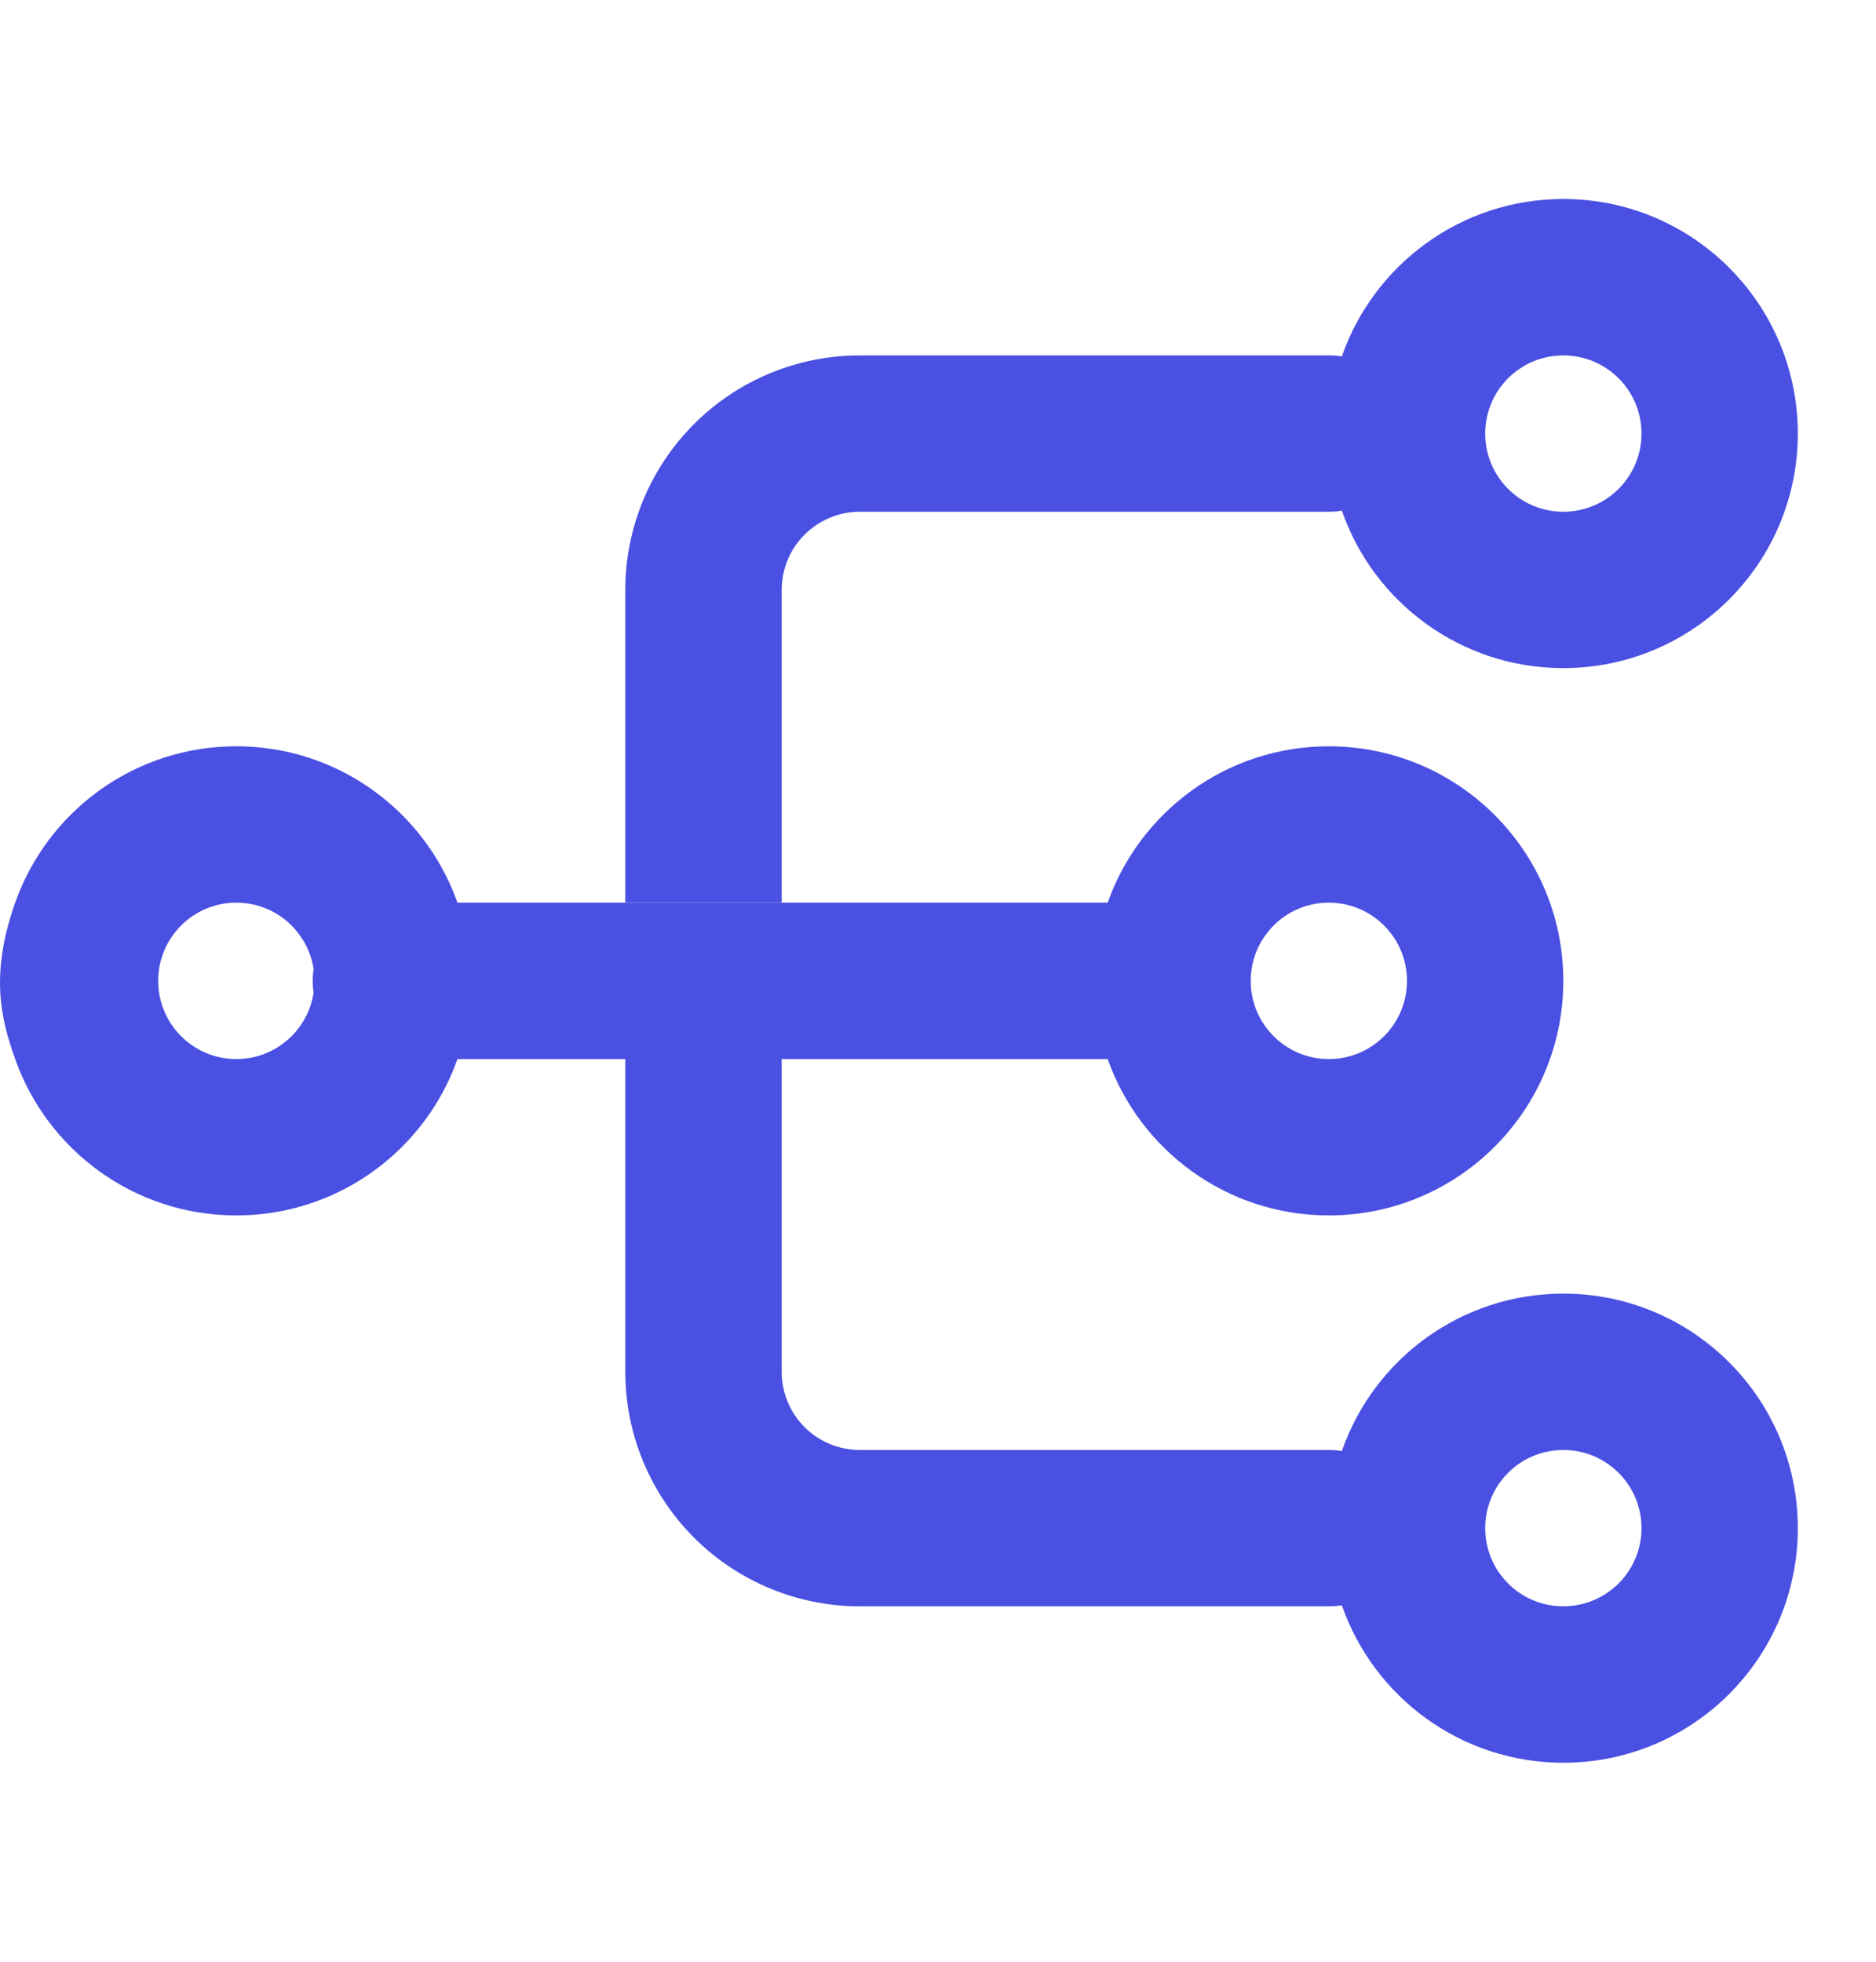<svg width="22" height="23" viewBox="0 0 22 23" fill="none" xmlns="http://www.w3.org/2000/svg">
<path fill-rule="evenodd" clip-rule="evenodd" d="M15.583 10.583C15.077 10.583 14.667 10.994 14.667 11.5C14.667 12.006 15.077 12.417 15.583 12.417C16.09 12.417 16.5 12.006 16.5 11.5C16.5 10.994 16.09 10.583 15.583 10.583ZM12.99 10.583C13.367 9.515 14.386 8.75 15.583 8.75C17.102 8.75 18.333 9.981 18.333 11.5C18.333 13.019 17.102 14.25 15.583 14.25C14.386 14.25 13.367 13.485 12.99 12.417H9.167V16.083C9.167 16.326 9.263 16.56 9.435 16.732C9.607 16.904 9.84 17 10.083 17H15.583C15.635 17 15.686 17.004 15.736 17.013C16.109 15.938 17.131 15.167 18.333 15.167C19.852 15.167 21.083 16.398 21.083 17.917C21.083 19.436 19.852 20.667 18.333 20.667C17.131 20.667 16.109 19.895 15.736 18.821C15.686 18.829 15.635 18.833 15.583 18.833H10.083C9.354 18.833 8.655 18.544 8.139 18.028C7.623 17.512 7.333 16.813 7.333 16.083V12.417H4.583C4.077 12.417 3.667 12.006 3.667 11.5C3.667 10.994 4.077 10.583 4.583 10.583H12.99ZM18.333 17C17.827 17 17.417 17.41 17.417 17.917C17.417 18.423 17.827 18.833 18.333 18.833C18.84 18.833 19.25 18.423 19.25 17.917C19.25 17.41 18.84 17 18.333 17Z" fill="#4A50E2"/>
<path fill-rule="evenodd" clip-rule="evenodd" d="M9.167 6.917V10.583H7.333V6.917C7.333 6.187 7.623 5.488 8.139 4.972C8.655 4.456 9.354 4.167 10.083 4.167H15.583C15.635 4.167 15.686 4.171 15.736 4.179C16.109 3.105 17.131 2.333 18.333 2.333C19.852 2.333 21.083 3.565 21.083 5.083C21.083 6.602 19.852 7.833 18.333 7.833C17.131 7.833 16.109 7.062 15.736 5.987C15.686 5.996 15.635 6 15.583 6H10.083C9.84 6 9.607 6.097 9.435 6.269C9.263 6.44 9.167 6.674 9.167 6.917ZM18.333 6C17.827 6 17.417 5.59 17.417 5.083C17.417 4.577 17.827 4.167 18.333 4.167C18.84 4.167 19.25 4.577 19.25 5.083C19.25 5.59 18.84 6 18.333 6Z" fill="#4A50E2"/>
<path fill-rule="evenodd" clip-rule="evenodd" d="M2.771 8.75C1.574 8.75 0.555 9.515 0.178 10.583C-0.124 11.438 0.016 11.958 0.178 12.417C0.555 13.485 1.574 14.25 2.771 14.25C4.29 14.25 5.521 13.019 5.521 11.5C5.521 9.981 4.29 8.75 2.771 8.75ZM2.771 10.583C2.265 10.583 1.855 10.994 1.855 11.5C1.855 12.006 2.265 12.417 2.771 12.417C3.278 12.417 3.688 12.006 3.688 11.5C3.688 10.994 3.278 10.583 2.771 10.583Z" fill="#4A50E2"/>
</svg>
